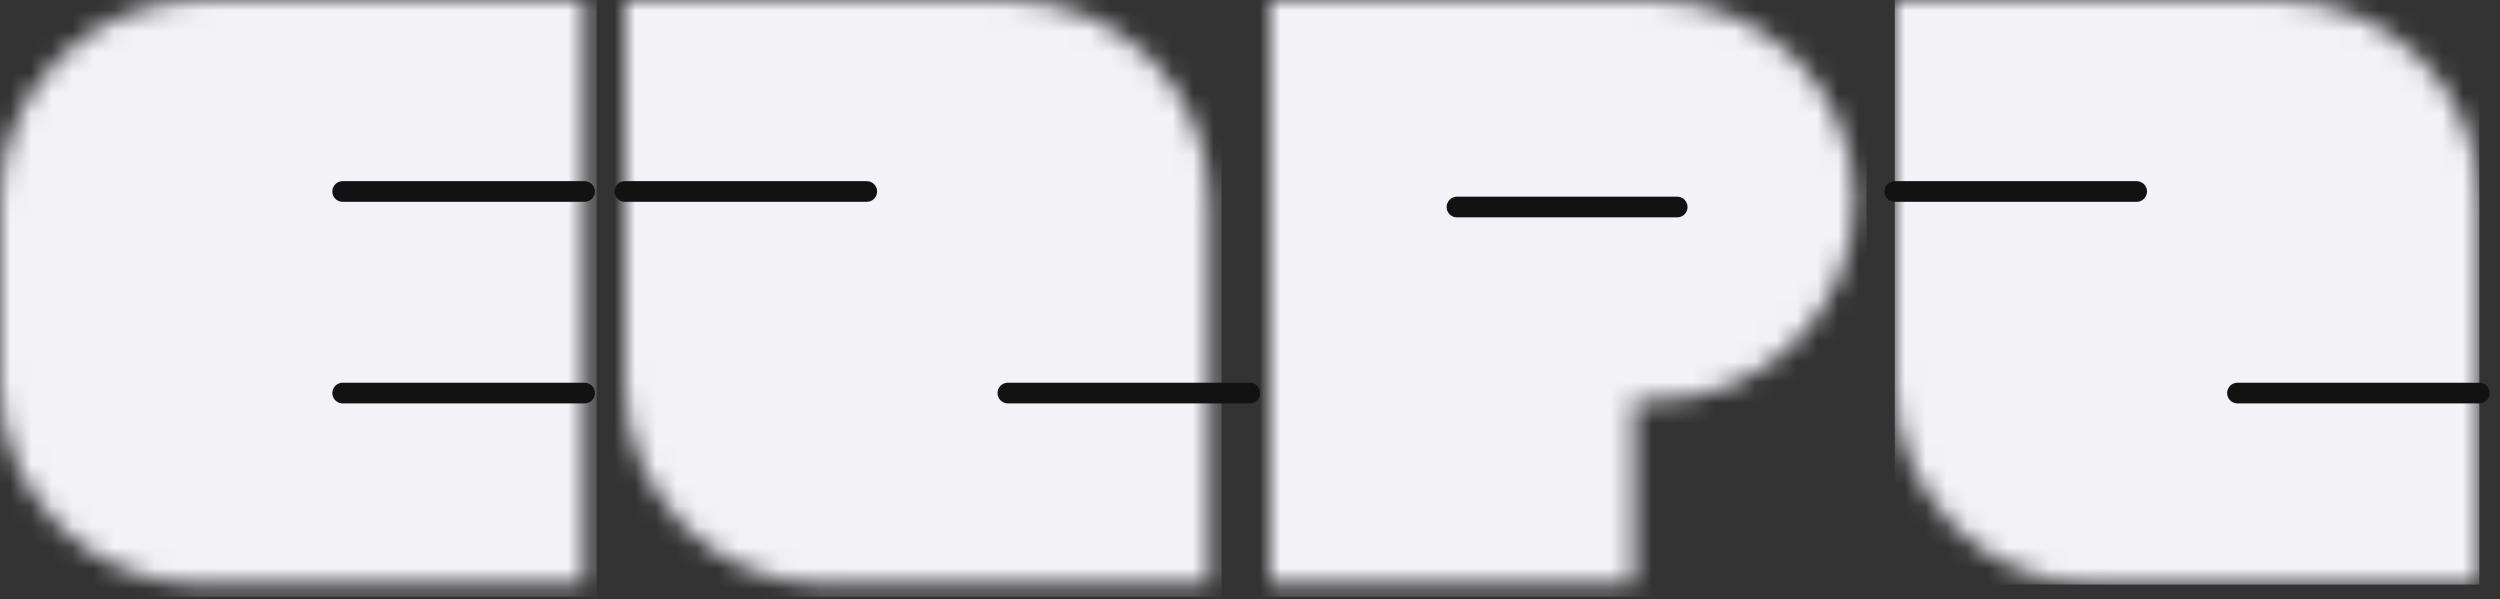 <?xml version="1.0" encoding="UTF-8"?>
<svg width="121px" height="29px" viewBox="0 0 121 29" version="1.1" xmlns="http://www.w3.org/2000/svg" xmlns:xlink="http://www.w3.org/1999/xlink">
    <rect x="0" y="0" width="121" height="29" fill="#333333" stroke="none"/>
    <title>Group 69</title>
    <defs>
        <path d="M0,0 L0,28.293 L17.609,28.293 L17.609,19.389 L18.598,19.389 C23.944,19.389 28.293,15.041 28.293,9.694 L28.293,9.694 C28.293,4.349 23.944,0 18.598,0 L18.598,0 L0,0 Z" id="path-1"></path>
        <path d="M0,0 L0,18.598 C0,23.943 4.349,28.293 9.694,28.293 L9.694,28.293 L28.293,28.293 L28.293,9.694 C28.293,4.349 23.944,0 18.598,0 L18.598,0 L0,0 Z" id="path-3"></path>
        <path d="M9.695,0 C4.349,0 0,4.349 0,9.694 L0,9.694 L0,18.598 C0,23.943 4.349,28.293 9.695,28.293 L9.695,28.293 L28.293,28.293 L28.293,0 L9.695,0 Z" id="path-5"></path>
        <path d="M0,0.488 L11.707,0.488 L0,0.488 Z" id="path-7"></path>
        <path d="M0,0.488 L11.707,0.488 L0,0.488 Z" id="path-9"></path>
        <path d="M0,0.488 L11.707,0.488 L0,0.488 Z" id="path-11"></path>
        <path d="M0,0.488 L11.707,0.488 L0,0.488 Z" id="path-13"></path>
        <path d="M0,0.488 L11.707,0.488 L0,0.488 Z" id="path-15"></path>
        <path d="M0,0 L0,18.598 C0,23.943 4.349,28.293 9.694,28.293 L9.694,28.293 L28.293,28.293 L28.293,9.694 C28.293,4.349 23.944,0 18.598,0 L18.598,0 L0,0 Z" id="path-17"></path>
        <path d="M0,0.488 L11.707,0.488 L0,0.488 Z" id="path-19"></path>
    </defs>
    <g id="Re:-Lo-Fi" stroke="none" stroke-width="1" fill="none" fill-rule="evenodd">
        <g id="오늘할일(온보딩-도전X)" transform="translate(-17, -54)">
            <g id="Group-69" transform="translate(17, 54)">
                <path d="M62.439,28.293 L62.439,0 L81.037,0 C86.383,0 90.732,4.349 90.732,9.695 C90.732,15.041 86.383,19.389 81.037,19.389 L80.048,19.389 L80.048,28.293 L62.439,28.293 Z" id="Stroke-1"></path>
                <g id="Group" transform="translate(61.463, 0)">
                    <g id="Group-5">
                        <mask id="mask-2" fill="white">
                            <use xlink:href="#path-1"></use>
                        </mask>
                        <g id="Clip-4"></g>
                        <polygon id="Fill-3" fill="#F2F2F7" mask="url(#mask-2)" points="-0.589 28.882 28.882 28.882 28.882 -0.589 -0.589 -0.589"></polygon>
                    </g>
                    <line x1="9.054" y1="10.02" x2="19.713" y2="10.02" id="Stroke-39" stroke="#121212" stroke-linecap="round"></line>
                </g>
                <path d="M39.939,28.293 C34.593,28.293 30.244,23.944 30.244,18.598 L30.244,0 L48.842,0 C54.188,0 58.537,4.349 58.537,9.695 L58.537,28.293 L39.939,28.293 Z" id="Stroke-6"></path>
                <g id="Group-10" transform="translate(30.244, 0)">
                    <mask id="mask-4" fill="white">
                        <use xlink:href="#path-3"></use>
                    </mask>
                    <g id="Clip-9"></g>
                    <polygon id="Fill-8" fill="#F2F2F7" mask="url(#mask-4)" points="-0.589 28.882 28.882 28.882 28.882 -0.589 -0.589 -0.589"></polygon>
                </g>
                <path d="M9.695,28.293 C4.349,28.293 7.10542736e-15,23.944 7.10542736e-15,18.598 L7.10542736e-15,9.695 C7.10542736e-15,4.349 4.349,0 9.695,0 L28.293,0 L28.293,28.293 L9.695,28.293 Z" id="Stroke-11"></path>
                <g id="Group-15" transform="translate(0, 0)">
                    <mask id="mask-6" fill="white">
                        <use xlink:href="#path-5"></use>
                    </mask>
                    <g id="Clip-14"></g>
                    <polygon id="Fill-13" fill="#F2F2F7" mask="url(#mask-6)" points="-0.589 28.882 28.882 28.882 28.882 -0.589 -0.589 -0.589"></polygon>
                </g>
                <g id="Group-18" transform="translate(16.585, 8.78)">
                    <mask id="mask-8" fill="white">
                        <use xlink:href="#path-7"></use>
                    </mask>
                    <g id="Clip-17"></g>
                    <polygon id="Fill-16" fill="#FF5174" mask="url(#mask-8)" points="-0.65 1.463 12.358 1.463 12.358 -0.488 -0.65 -0.488"></polygon>
                </g>
                <line x1="16.585" y1="9.268" x2="28.293" y2="9.268" id="Stroke-19" stroke="#121212" stroke-linecap="round"></line>
                <g id="Group-23" transform="translate(16.585, 18.537)">
                    <mask id="mask-10" fill="white">
                        <use xlink:href="#path-9"></use>
                    </mask>
                    <g id="Clip-22"></g>
                    <polygon id="Fill-21" fill="#FF5174" mask="url(#mask-10)" points="-0.65 1.463 12.358 1.463 12.358 -0.488 -0.65 -0.488"></polygon>
                </g>
                <line x1="16.585" y1="19.024" x2="28.293" y2="19.024" id="Stroke-24" stroke="#121212" stroke-linecap="round"></line>
                <g id="Group-28" transform="translate(30.244, 8.78)">
                    <mask id="mask-12" fill="white">
                        <use xlink:href="#path-11"></use>
                    </mask>
                    <g id="Clip-27"></g>
                    <polygon id="Fill-26" fill="#FF5174" mask="url(#mask-12)" points="-0.65 1.463 12.358 1.463 12.358 -0.488 -0.65 -0.488"></polygon>
                </g>
                <line x1="30.244" y1="9.268" x2="41.951" y2="9.268" id="Stroke-29" stroke="#121212" stroke-linecap="round"></line>
                <g id="Group-33" transform="translate(48.78, 18.537)">
                    <mask id="mask-14" fill="white">
                        <use xlink:href="#path-13"></use>
                    </mask>
                    <g id="Clip-32"></g>
                    <polygon id="Fill-31" fill="#FF5174" mask="url(#mask-14)" points="-0.65 1.463 12.358 1.463 12.358 -0.488 -0.65 -0.488"></polygon>
                </g>
                <line x1="48.78" y1="19.024" x2="60.488" y2="19.024" id="Stroke-34" stroke="#121212" stroke-linecap="round"></line>
                <g id="Group-38" transform="translate(71.22, 8.78)">
                    <mask id="mask-16" fill="white">
                        <use xlink:href="#path-15"></use>
                    </mask>
                    <g id="Clip-37"></g>
                    <polygon id="Fill-36" fill="#FF5174" mask="url(#mask-16)" points="-0.65 1.463 12.358 1.463 12.358 -0.488 -0.65 -0.488"></polygon>
                </g>
                <g id="Group-46" transform="translate(91.707, 0)">
                    <mask id="mask-18" fill="white">
                        <use xlink:href="#path-17"></use>
                    </mask>
                    <g id="Clip-45"></g>
                    <polygon id="Fill-44" fill="#F2F2F7" mask="url(#mask-18)" points="0 28.293 28.293 28.293 28.293 0 0 0"></polygon>
                </g>
                <g id="Group-49" transform="translate(93.659, 8.78)">
                    <mask id="mask-20" fill="white">
                        <use xlink:href="#path-19"></use>
                    </mask>
                    <g id="Clip-48"></g>
                    <polygon id="Fill-47" fill="#FF5174" mask="url(#mask-20)" points="-0.65 1.463 12.358 1.463 12.358 -0.488 -0.65 -0.488"></polygon>
                </g>
                <line x1="91.707" y1="9.268" x2="103.415" y2="9.268" id="Stroke-50" stroke="#121212" stroke-linecap="round"></line>
                <line x1="108.293" y1="19.024" x2="120" y2="19.024" id="Stroke-55" stroke="#121212" stroke-linecap="round"></line>
            </g>
        </g>
    </g>
</svg>